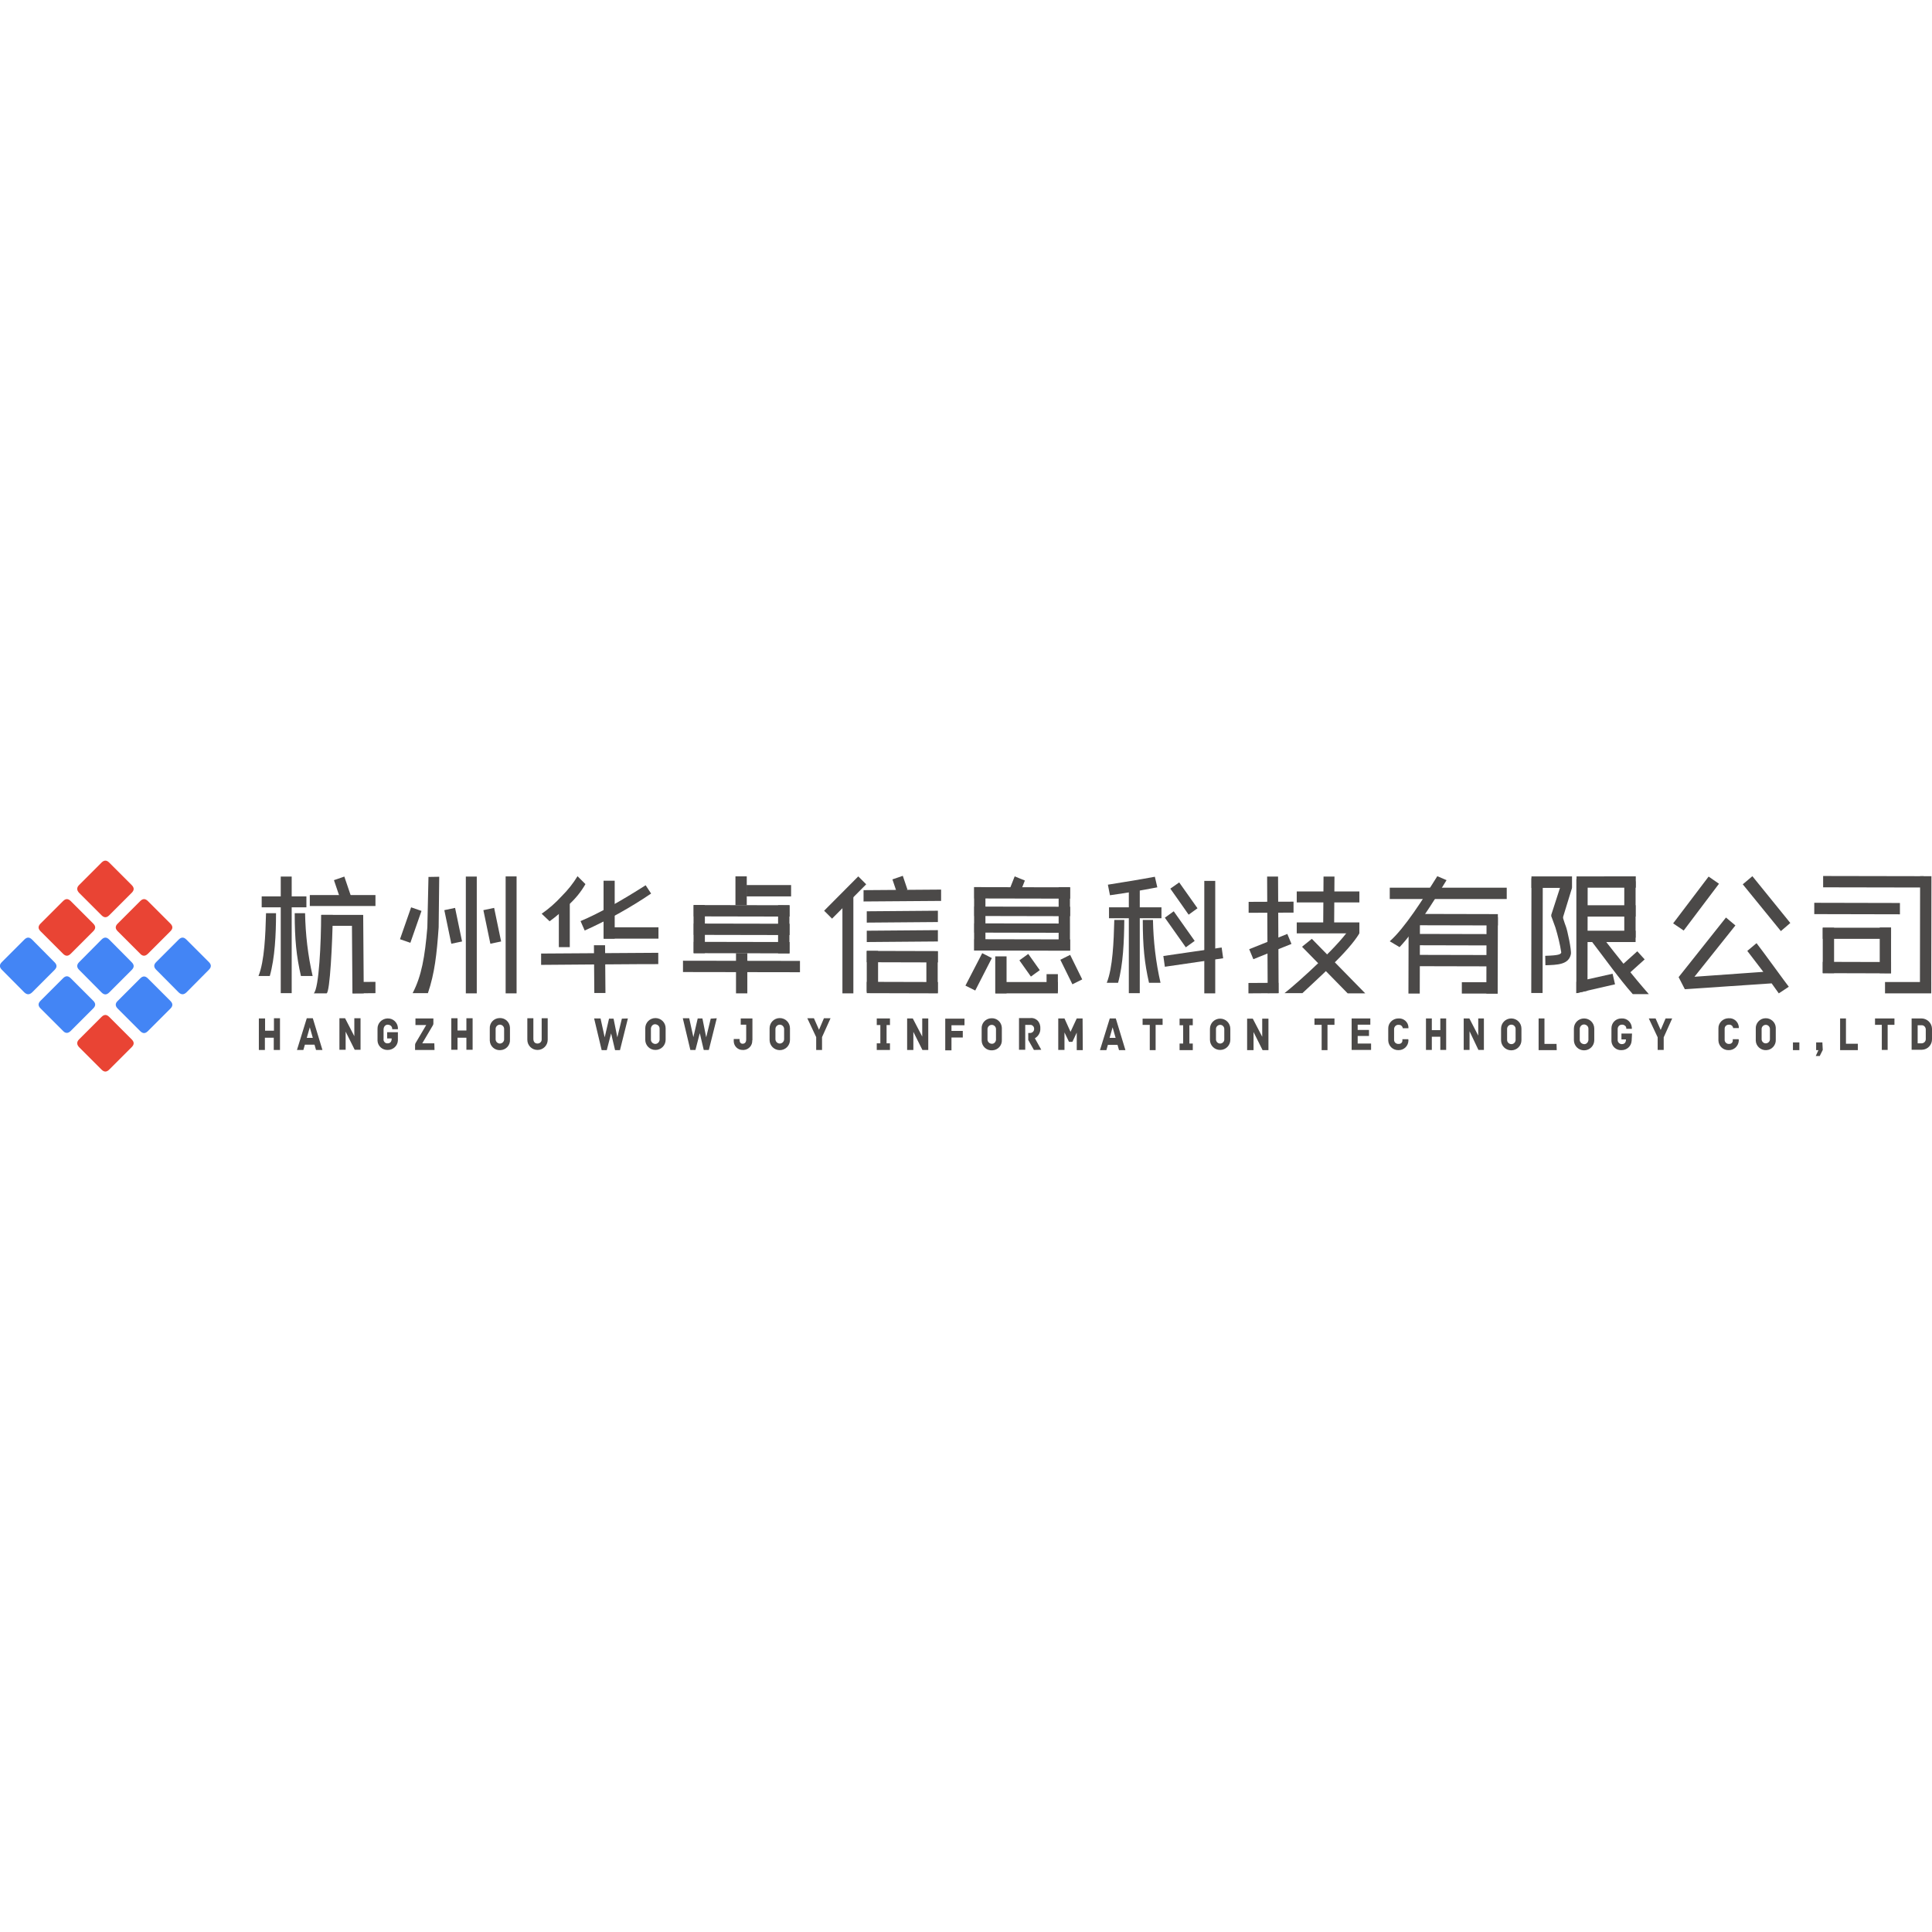 <?xml version="1.0" standalone="no"?><!DOCTYPE svg PUBLIC "-//W3C//DTD SVG 1.1//EN" "http://www.w3.org/Graphics/SVG/1.1/DTD/svg11.dtd"><svg class="icon" width="200px" height="200.00px" viewBox="0 0 1024 1024" version="1.1" xmlns="http://www.w3.org/2000/svg"><path d="M33.4 546.4l-11.9-11.9c-1.4-1.4-1.4-2.7 0-4.1l11.9-11.9c1.4-1.4 2.7-1.4 4.1 0l11.9 11.9c1.4 1.4 1.4 2.7 0 4.1l-11.9 11.9c-1.4 1.4-2.8 1.4-4.1 0z" fill="#4385F5" /><path d="M74.3 505.5l-11.9-11.9c-1.4-1.4-1.4-2.7 0-4.1l11.9-11.9c1.4-1.4 2.7-1.4 4.1 0l11.9 11.9c1.4 1.4 1.4 2.7 0 4.1l-11.9 11.9c-1.4 1.4-2.8 1.4-4.1 0zM21.5 489.5l11.9-11.9c1.4-1.4 2.7-1.4 4.1 0l11.9 11.9c1.4 1.4 1.4 2.7 0 4.1l-11.9 11.9c-1.4 1.4-2.7 1.4-4.1 0l-11.9-11.9c-1.4-1.4-1.4-2.7 0-4.1z" fill="#E94434" /><path d="M62.4 530.5l11.9-11.9c1.4-1.4 2.7-1.4 4.1 0l11.9 11.9c1.4 1.4 1.4 2.7 0 4.1l-11.9 11.9c-1.4 1.4-2.7 1.4-4.1 0l-11.9-11.9c-1.4-1.4-1.4-2.8 0-4.1zM41.9 510l11.9-12c1.4-1.4 2.7-1.4 4.1 0l11.9 12c1.4 1.4 1.4 2.7 0 4.1L57.9 526c-1.4 1.4-2.7 1.4-4.1 0l-11.9-12c-1.3-1.3-1.3-2.7 0-4zM12.9 526L1 514c-1.4-1.4-1.4-2.7 0-4.1L12.9 498c1.4-1.4 2.7-1.4 4.1 0l11.9 12c1.4 1.4 1.4 2.7 0 4.1L17 526c-1.4 1.3-2.7 1.3-4.1 0zM94.7 526l-11.9-12c-1.4-1.4-1.4-2.7 0-4.1L94.7 498c1.4-1.4 2.7-1.4 4.1 0l11.9 11.9c1.4 1.4 1.4 2.7 0 4.1l-11.9 12c-1.4 1.3-2.7 1.3-4.1 0z" fill="#4385F5" /><path d="M41.9 469.1l11.9-11.9c1.4-1.4 2.7-1.4 4.1 0l11.9 11.9c1.4 1.4 1.4 2.7 0 4.1l-11.9 11.9c-1.4 1.4-2.7 1.4-4.1 0l-11.9-11.9c-1.3-1.4-1.3-2.8 0-4.1zM41.9 550.9L53.8 539c1.4-1.4 2.7-1.4 4.1 0l11.9 11.9c1.4 1.4 1.4 2.7 0 4.1l-11.9 11.9c-1.4 1.4-2.7 1.4-4.1 0L41.9 555c-1.3-1.4-1.3-2.8 0-4.1z" fill="#E94434" /><path d="M345.1 473.6l-2.9-4.4c-12.2 7.8-24.3 14.7-34.5 19l2.2 5c12.2-5.5 24-12 35.2-19.6z" fill="#4B4948" /><path d="M319.9 466.8h5.9v30.7h-5.9v-30.7z" fill="#4B4948" /><path d="M349 491.5v6h-29v-6h29zM302 502h-5.8v-21.2l5.8-5V502z m-15.2 9.4v-6l62.1-0.4v6c0.1-0.1-62.1 0.4-62.1 0.4z" fill="#4B4948" /><path d="M314.8 501h5.9l0.2 25.3H315l-0.2-25.3z m-27.7-16.7l4.2 4c3.7-2.7 7.2-5.7 10.4-9 3.4-3.1 6.3-6.7 8.6-10.7l-4.2-4.2c-2.3 3.8-5.1 7.3-8.3 10.5-3.2 3.5-6.8 6.7-10.7 9.4z m102.7-19.8h6v15.3h-6v-15.3z" fill="#4B4948" /><path d="M395.7 475.1v-6h23.6v6h-23.6zM362 515.2v-6l62 0.1v6l-62-0.1z" fill="#4B4948" /><path d="M390.1 505.2h6v21.3h-6v-21.3z m-16.5 0h-6v-25.5h6v25.5z m44.8 0.1h-6v-25.5h6v25.5z" fill="#4B4948" /><path d="M367.7 505.2v-6l50.8 0.1v6l-50.8-0.1z m0-19.5v-6l50.8 0.1v6l-50.8-0.1z m0 9.8v-6l50.8 0.1v6l-50.8-0.1z m650-31.1h6l-0.1 61.9h-6l0.1-61.9z" fill="#4B4948" /><path d="M1019.6 464.4v6l-53.3-0.1v-6l53.3 0.1z m-12.6 14.2v6l-45.4-0.1v-6l45.4 0.1z m-4.7 13.1v5.9h-36.2v-5.9h36.2z" fill="#4B4948" /><path d="M972.1 515.8h-6v-24.1h6v24.1z m30.2 0h-6v-24.2h6v24.2z" fill="#4B4948" /><path d="M1002.3 509.9v6l-36.2-0.1v-6l36.2 0.1z m21.3 10.6v6h-24.5v-6h24.5z m-277-32.6h6l-0.1 38.7h-6l0.1-38.7z m41.3-1.8h6l-0.1 40.5h-6l0.1-40.5z" fill="#4B4948" /><path d="M793.9 484.5v6l-43.5-0.1v-6l43.5 0.1z m-0.1 10.6v6l-43.4-0.1v-6l43.4 0.1z m0 11.1v6l-43.2-0.1v-6l43.2 0.1z m0 14.4v6h-19v-6h19z" fill="#4B4948" /><path d="M766.7 466.5l-4.9-2.1c-7.7 12.4-17.3 27.5-25.2 34.5l5.2 3.1c8.6-9.2 17.4-23.1 24.9-35.5z" fill="#4B4948" /><path d="M798.6 470.5v6h-62v-6h62z m-333.2 55.2h-6V504h6v21.7z m31.6 0.5h-6v-21.9h6v21.9z" fill="#4B4948" /><path d="M459.4 526.4v-6l37.7 0.1v6l-37.7-0.1z m0-16.4v-6l37.7 0.1v6l-37.7-0.1z m-12.9-35.5h5.8v52h-5.8v-52z m26.5-8.4l5.5-1.9 2.5 7.4-5.5 1.9-2.5-7.4z" fill="#4B4948" /><path d="M498.8 471.5v6l-41.1 0.3v-6l41.1-0.3z m-1.7 11.2v6l-37.7 0.3v-6l37.7-0.3z m-42.2-18.2l4.2 4.2-18.1 18.2-4.2-4.2 18.1-18.2z m42.2 28.5v6l-37.7 0.3v-6l37.7-0.3z m54 21.2l-4.7 3.4-6.1-8.6 4.7-3.4 6.1 8.6z m22.5 4.9l-5.2 2.6-6.4-13 5.2-2.6 6.4 13z m-56.7 5.9l-5.2-2.6 8.9-17.2 5.1 2.6-8.8 17.2z m16.6 1.5h-6v-19.6h6v19.6z m27.2-1h-6v-9.2h6v9.2z" fill="#4B4948" /><path d="M527.6 526.5v-6h33.1v6h-33.1z m-5.3-22.7h-6v-33.6h6v33.6z m44.8 0h-6v-33.6h6v33.6z" fill="#4B4948" /><path d="M516.4 503.8v-6l50.8 0.1v6l-50.8-0.1z m0-27.6v-6l50.8 0.1v6l-50.8-0.1z m0 9.3v-5l50.8 0.1v5l-50.8-0.1z m0 8.8v-4.9l50.5 0.1v4.9l-50.5-0.1z" fill="#4B4948" /><path d="M537.8 464.5l5.4 2.2-3 7.6-5.4-2.2 3-7.6z m325.9 51.2l-3.9-4.3 8-7.2 3.9 4.3-8 7.2z m-52-50.2h6l-0.1 60.8h-6l0.1-60.8z" fill="#4B4948" /><path d="M811.7 470.6v-6.1h21.5v6.1h-21.5z m55.3-6.1v6h-31.4v-6H867z m-0.1 15.3v6h-31.3v-6h31.3z m0 13.5v6h-31.3v-6h31.3z m-31.4 33.1v-6l19.2-4.3 1.3 5.6-20.5 4.7z" fill="#4B4948" /><path d="M835.5 465.9h6l-0.1 59.2-5.9 1.3v-60.5z m31.4 31.1h-6v-29.9h6V497z m-39.4-28.5l5.7 2.1-5 16.3-6.1-1.7 5.4-16.7z" fill="#4B4948" /><path d="M819.1 511.6l-0.1-5c7.2-0.2 8.3-0.8 8.5-1.8-0.7-4.5-1.8-8.9-3.1-13.2l-2.3-6.3 6 0.1s1.2 4.1 1.8 5.5c0.8 1.9 3.1 12.7 2.7 14.8-1.1 5.6-7.1 5.7-13.5 5.9z m23.8-13.6c8.3 10.8 15.4 20.9 22.5 28.9h8.5c-8.1-9.2-17-20.5-23.8-29.2l-7.2 0.3z m-204.6-31.1h5.8v59.6h-5.8v-59.6z" fill="#4B4948" /><path d="M617.4 512.4l-0.8-5.7 30.9-4.5 0.8 5.7-30.9 4.5z m2.9-41.4l4.7-3.3 9.7 13.7-4.7 3.4c0-0.1-9.7-13.8-9.7-13.8z m-2.9 15.4l4.7-3.4 11.1 15.7-4.7 3.4-11.1-15.7z m-4-16.1l-1.3-5.6c-9.2 1.7-16.9 2.9-24.9 4.2l1.1 5.6c9.8-1.4 15.7-2.4 25.1-4.2z m-17.5 17.3h-5.3c-0.3 11.4-0.8 25.4-4 33.3h6c2.7-9.7 3.2-22 3.3-33.3z m9.8 0c0 14 0.9 22.8 3.3 33.3h6.1c-2.5-10.9-3.8-22.1-4-33.3h-5.4z" fill="#4B4948" /><path d="M598.3 470.6h5.8v55.8h-5.8v-55.8z" fill="#4B4948" /><path d="M615.6 480.9v5.8h-27.8v-5.8h27.8z m104.9 13.8l-4.2-4.2c-4.4 8.8-28.8 30.7-35.5 35.9h9.5c7.2-6.9 24.4-21.9 30.2-31.7z m0-22.2v5.8h-33.2v-5.8h33.2z" fill="#4B4948" /><path d="M720.5 488.9v5.8h-33.2v-5.8h33.2z" fill="#4B4948" /><path d="M701.5 464.6h5.8l-0.2 29.1h-5.8l0.2-29.1z m22.1 61.9l-28.3-28.9-5.2 4.2 24.2 24.7h9.3zM682.3 495l2.2 5.3-20.2 8.1-2.2-5.3 20.2-8.1z" fill="#4B4948" /><path d="M671.6 464.6h5.8l0.3 61.8h-5.8l-0.3-61.8z" fill="#4B4948" /><path d="M685.6 477.9v5.8l-23.8 0.1V478l23.8-0.1z m-8 43v5.5l-15.9 0.1V521l15.9-0.1z m214.8-27.7l-5.6-3.8 18.8-24.8 5.5 3.8-18.7 24.8z m22.4-6.9l5 4.2-21.7 27.2 36.5-2.6-8.5-11.1 4.9-4.1c2.5 3.1 15.8 21.5 17.1 23.1l-5.3 3.5-3.8-5.3-46 3.1-3.3-6.4 25.1-31.6z m29.1 7.2l-20.2-24.8 5.1-4.3 20.1 24.8-5 4.3zM146.3 484H141c-0.3 11.4-0.8 25.4-4 33.3h6c2.7-9.6 3.3-21.9 3.3-33.3z m9.9 0c0 14 0.9 22.8 3.3 33.3h6.2c-2.5-10.9-3.8-22.1-4-33.3h-5.5z m-7.4-19.4h5.8v61.8h-5.8v-61.8z" fill="#4B4948" /><path d="M162.4 475.1v5.8h-23.7v-5.8h23.7z m36.6-0.7v5.8h-34.8v-5.8H199z" fill="#4B4948" /><path d="M186.2 475.5l-5.5 1.9-3.7-10.9 5.5-1.9 3.7 10.9z m6.2 9.4v5.8h-22v-5.8h22z" fill="#4B4948" /><path d="M192.8 526.5h-6l-0.3-41.5h6l0.3 41.5z" fill="#4B4948" /><path d="M186.9 526.5v-6l12.1-0.1v6l-12.1 0.1z m-10.5-41.6h-6.2c0 14.4-1.1 39-3.9 41.6h6.8c1.8-0.5 3.1-27.1 3.3-41.6z m56.1 6.6c-1 14.2-2.1 24.3-5.7 34.9h-8.1c4.7-9 6.5-19.2 7.8-34.8l0.6-26.8 5.7-0.1-0.3 26.8z m14.4-26.9h5.8v61.9h-5.8v-61.9z m21.1-0.1h5.8v62H268v-62z m-50.5 35.2l-5.5-1.9 5.9-16.9 5.5 1.9-5.9 16.9z m27.4-0.7l-5.7 1.2-3.7-17.8 5.7-1.2 3.7 17.8z m20.7 0l-5.7 1.2-3.7-17.8 5.7-1.2 3.7 17.8z m406.7 40.8v16.8h-3.1l-4.8-9.6v9.6H661v-16.7h3l5 9.6v-9.6h3.3z m-56.1 3.4h-3.7v13.4h-3.1v-13.4h-3.8v-3.3h10.6v3.3z m-19.7 13.4h-3.4l-0.8-2.8h-5.1l-0.8 2.8H583l5.2-16.8h3.2l5.1 16.8z m-5.2-6.5l-1.6-5.6-1.6 5.6h3.2zM492 539.7v16.8h-3.1l-4.8-9.6v9.6h-3.3v-16.7h3l5 9.6v-9.6h3.2z m-20.3 16.8h-7V553h1.9v-9.7h-1.9v-3.5h7v3.5h-1.8v9.7h1.8v3.5z m160.5 0.1h-7v-3.5h1.9v-9.7h-1.9v-3.5h7v3.5h-1.8v9.7h1.8v3.5z m-121-16.8v3.6h-6.9v3h6v3.5h-6v6.8H501v-16.8h10.2z m19.8 11.3c0.2 3-2.1 5.5-5.1 5.6-3 0.2-5.5-2.1-5.6-5.1v-6.3c-0.2-3 2.1-5.5 5.1-5.6 3-0.2 5.5 2.1 5.6 5.1v6.3z m-3.1-5.4c0.1-1.2-0.7-2.3-2-2.5-1.2-0.1-2.3 0.7-2.5 2v5.5c-0.1 1.2 0.7 2.3 2 2.5s2.3-0.7 2.5-2v-5.5z m20.1 10.8l-3-5.3v-3.7h1c1.1 0 2.1-0.9 2.1-2v-0.1c0.1-1.1-0.7-2-1.7-2.2h-3v13.2h-3.3v-16.8h5.9c1.6-0.2 3.1 0.4 4.2 1.6 0.9 1.1 1.3 2.6 1.2 4 0.1 2.1-1.1 4.1-2.9 5.1l3.4 6.1-3.9 0.1z m25.9 0.1h-3.2v-9.3l-2.3 4.9h-1.8l-2.4-5v9.3h-3.3v-16.7h3.3l3.2 7.1 3.3-7.1h3.1l0.1 16.8z m78.2-5.5c0 3-2.4 5.4-5.4 5.4s-5.4-2.4-5.4-5.4v-5.8c0-3 2.4-5.4 5.4-5.4s5.4 2.4 5.4 5.4v5.8z m-3.2-5.5c0.1-1.2-0.8-2.3-2-2.4-1.2-0.1-2.3 0.8-2.4 2v5.5c-0.1 1.2 0.8 2.3 2 2.4 1.2 0.1 2.3-0.8 2.4-2v-5.5z m-316.1-5.8l-4.2 16.8H326l-2.1-8.9-2.3 8.9h-2.7l-4-16.8h3.4l2.2 10 2.3-9.9h2.4l2 9.9 2.4-9.9 3.2-0.1z m47.1-0.1l-4.2 16.8H373l-2.1-8.9-2.3 8.9h-2.7l-4-16.8h3.4l2.2 10 2.3-9.9h2.5l2 10 2.4-9.9 3.2-0.2z m-27.1 11.4c0 3-2.4 5.4-5.4 5.4-3 0-5.4-2.4-5.4-5.4V545c0-3 2.4-5.4 5.4-5.4 3 0 5.4 2.4 5.4 5.4v6.1z m-3.2-5.7c0.1-1.3-0.8-2.3-2.1-2.5s-2.3 0.8-2.5 2.1V550.8c-0.1 1.3 0.8 2.3 2.1 2.5 1.3 0.1 2.3-0.8 2.5-2.1V545.4z m49.1 6c0.2 2.6-1.8 4.9-4.4 5.1h-0.6c-2.6 0.1-4.7-2-4.8-4.5V550.7h3.1v0.5c0 1.4 0.7 2 1.6 2 1.3 0 1.9-0.9 1.9-2.3v-7.8h-2.9v-3.3h6.2v11.6z m20-0.2c0 3-2.4 5.4-5.4 5.4s-5.4-2.4-5.4-5.4V545c0-3 2.4-5.4 5.4-5.4s5.4 2.4 5.4 5.4v6.2z m-3.1-5.8c0-1.2-1-2.3-2.3-2.3-1.2 0-2.3 1-2.3 2.3v5.4c0 1.2 1 2.3 2.3 2.3 1.2 0 2.3-1 2.3-2.3v-5.4z m20.1 4.3v6.8h-3.1v-6.8l-4.7-10h3.5l2.7 6.1 2.6-6.1h3.5l-4.5 10z m-287.3-10v16.8h-3.3V550h-4.7v6.5h-3.2v-16.7h3.3v6.5h4.7v-6.6h3.2z m102.1 0v16.7h-3.3V550h-4.7v6.4h-3.3v-16.7h3.3v6.5h4.7v-6.5h3.3z m-79.6 16.8h-3.4l-0.8-2.8h-5.1l-0.8 2.8h-3.4l5.2-16.8h3.2l5.1 16.8z m-5.1-6.4l-1.6-5.6-1.6 5.6h3.2z m25.3-10.4v16.7H188l-4.8-9.6v9.6h-3.3v-16.7h3l4.9 9.5v-9.5h3.3z m19.8 7.5v4.2c-0.1 2.9-2.5 5.1-5.4 5.1-2.8 0.1-5.2-2-5.4-4.8v-6.4c-0.1-2.9 2.2-5.3 5.1-5.5h0.3c2.8-0.1 5.2 2.1 5.4 4.9V545.5h-3c0-0.3-0.1-0.6-0.1-0.8-0.3-1-1.2-1.6-2.3-1.6-1.3 0-2.2 1.1-2.2 2.6v4.9c-0.2 1.2 0.7 2.3 1.8 2.4h0.3c1.3 0 2.2-0.7 2.2-2.6h-2.4v-3.3h5.7z m19.4 9.3H220v-2.7c0-0.3 0.1-0.7 0.3-1l5.6-9.5h-5.7v-3.5h9.5v2.7c0 0.3-0.1 0.7-0.3 1l-5.6 9.5h6.4l0.1 3.5z m40-5.5c0.2 3-2.1 5.5-5.1 5.6-3 0.2-5.5-2.1-5.6-5.1v-6.3c-0.2-3 2.1-5.5 5.1-5.6 3-0.2 5.5 2.1 5.6 5.1v6.3z m-3.1-5.4c0.1-1.2-0.7-2.3-2-2.5-1.2-0.1-2.3 0.7-2.5 2v5.5c-0.1 1.2 0.7 2.3 2 2.5 1.2 0.1 2.3-0.7 2.5-2v-5.5z m23.1-5.9v11.4c0 3-2.4 5.4-5.4 5.4s-5.4-2.4-5.4-5.4v-11.4h3.2v10.9c0 1.6 0.8 2.5 2.2 2.5 1.2 0 2.2-0.9 2.2-2.1v-11.3h3.2z m591.5 10.1v6.7h-3.2v-6.7l-4.7-10h3.6l2.7 6.1 2.6-6.1h3.5l-4.5 10z m-174.5-6.6h-3.7v13.4h-3.1v-13.4h-3.8v-3.4h10.6v3.4z m19.4 13.3h-10.3v-16.7h9.9v3.3h-6.7v2.8h6v3.2h-6v4h7.1v3.4z m14.5 0.1c-2.9 0.1-5.3-2.2-5.4-5.1v-6.3c-0.1-2.9 2.3-5.3 5.2-5.4h0.2c2.7-0.2 5.1 1.8 5.3 4.5v0.7h-3c0-0.3-0.1-0.5-0.2-0.7-0.4-0.8-1.2-1.2-2.1-1.1-1.2-0.1-2.2 0.9-2.3 2.1v5.7c-0.1 1.2 0.8 2.2 2 2.3h0.3c1 0.1 2-0.5 2.1-1.6v-0.9h3.1s0.1 0.1 0.1 0.8c-0.1 2.9-2.5 5.1-5.3 5z m25.3-16.8v16.7h-3.1v-7h-4.5v7h-3.1v-16.7h3.1v6.2h4.5v-6.2h3.1z m20 0v16.7h-2.9l-4.7-9.9v9.9h-3.1v-16.7h3l4.7 9.1v-9.1h3z m19.9 11.5c0 3-2.4 5.4-5.4 5.4s-5.4-2.4-5.4-5.4v-6.1c0-3 2.4-5.4 5.4-5.4s5.4 2.4 5.4 5.4v6.1z m-3.1-5.8c0.1-1.2-0.8-2.3-2.1-2.4-1.2-0.1-2.3 0.8-2.4 2.1V551c-0.1 1.2 0.8 2.3 2.1 2.4 1.2 0.1 2.3-0.8 2.4-2.1V545.5z m21.8 11.1h-9.6v-16.8h3.1v13.5h6.4l0.1 3.3z m19.9-5.3c0 3-2.4 5.4-5.4 5.4-3 0-5.4-2.4-5.4-5.4v-6.1c0-3 2.4-5.4 5.4-5.4 3 0 5.4 2.4 5.4 5.4v6.1z m-3.1-5.8c0.1-1.3-0.8-2.3-2.1-2.5-1.3-0.1-2.3 0.8-2.5 2.1V550.9c-0.1 1.3 0.8 2.3 2.1 2.5s2.3-0.8 2.5-2.1V545.5z m22.9 6.2c-0.2 2.8-2.5 4.9-5.3 4.9-2.8 0.2-5.2-1.9-5.4-4.7V545c0-2.9 2.3-5.2 5.2-5.2h0.2c2.8-0.2 5.2 2 5.4 4.8v0.7H862c0-0.3-0.1-0.5-0.1-0.8-0.3-0.9-1.3-1.5-2.3-1.4-1.2 0-2.2 1-2.2 2.3v5.6c-0.1 1.2 0.7 2.2 1.9 2.4h0.3c1.3 0 2.2-0.7 2.2-2.5h-2.4v-3.1h5.6l-0.2 3.9z m85.5 0.8h3.4v4.1h-3.4v-4.1z m-34.1 4.1c-2.9 0.1-5.3-2.2-5.4-5.1V545.1c-0.1-2.9 2.3-5.3 5.2-5.4h0.3c2.7-0.2 5 1.8 5.3 4.5v0.7h-3c0-0.3-0.1-0.5-0.2-0.7-0.4-0.8-1.2-1.2-2.1-1.1-1.2 0-2.2 0.9-2.2 2.1v5.7c-0.1 1.2 0.7 2.2 1.9 2.4h0.3c1 0.1 2-0.5 2.1-1.6v-0.9h3.1s0.1 0.1 0.1 0.8c-0.2 2.9-2.6 5.1-5.4 5z m25-5.6c0.2 2.9-2.1 5.5-5 5.6-2.9 0.2-5.5-2.1-5.6-5v-6.3c-0.2-2.9 2.1-5.5 5-5.6 2.9-0.2 5.5 2.1 5.6 5v6.3z m-3.1-5.4c0.1-1.2-0.8-2.3-2-2.4-1.2-0.1-2.3 0.8-2.4 2v5.4c-0.1 1.2 0.8 2.3 2 2.4 1.2 0.1 2.3-0.8 2.4-2v-5.4z m28 10.9l-1.6 3.2h-2.1l1.4-3.1h-1.2v-4.1h3.3l0.2 4z m18.6 0.1h-9.4v-16.8h3.1v13.4h6.3v3.4z m19.4-16.8v3.4h-3.6v13.3h-3.1v-13.3h-3.6v-3.4h10.3z m19.9 5.7v5.2c0.1 3-2.2 5.6-5.3 5.7h-5.5v-16.6h5.2c3 0 5.5 2.4 5.6 5.4v0.3z m-3.3 0.4c0.1-1.2-0.7-2.4-2-2.5h-2.3v9.6h2c1.2 0 2.3-0.9 2.3-2.2V545.9z" fill="#4B4948" /></svg>